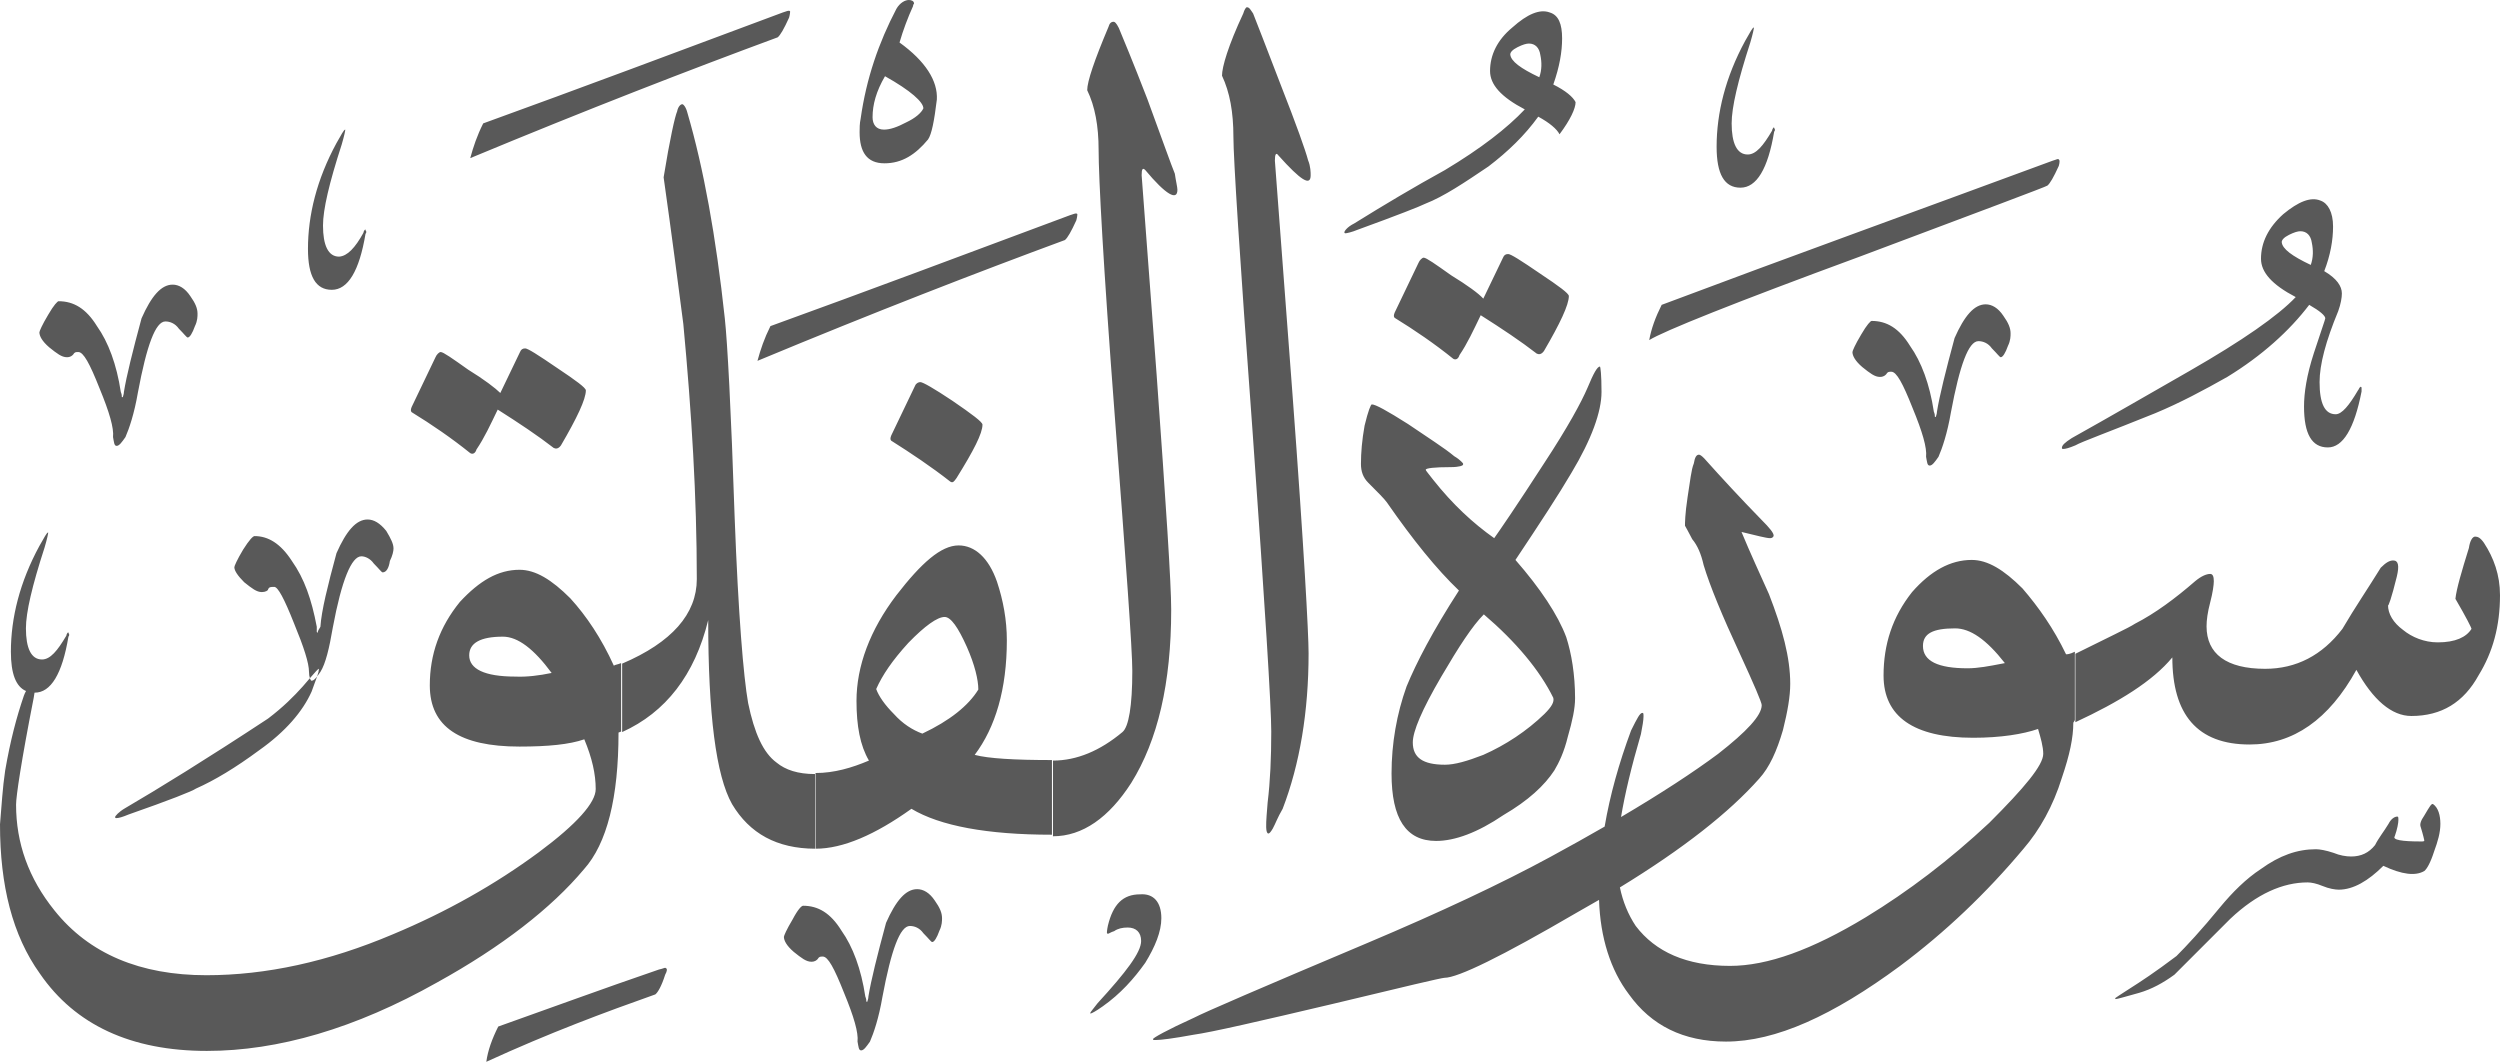 <?xml version="1.0" encoding="utf-8"?>
<svg width="482.2px" height="204.8px" viewBox="0 0 482.2 204.8" version="1.1" xmlns:xlink="http://www.w3.org/1999/xlink" xmlns="http://www.w3.org/2000/svg">
  <defs>
    <path d="M482.2 0L482.2 0L482.2 204.8L0 204.8L0 0L482.2 0Z" id="path_1" />
    <clipPath id="clip_1">
      <use xlink:href="#path_1" clip-rule="evenodd" fill-rule="evenodd" />
    </clipPath>
  </defs>
  <g id="Surah_113_of_114_(modified)">
    <path d="M482.2 0L482.2 0L482.2 204.8L0 204.8L0 0L482.2 0Z" id="Surah_113_of_114_(modified)" fill="none" stroke="none" />
    <path d="M172.9 1.7C173.6 0.5 174.6 0 175.3 0C175.8 0 176.3 0.2 176.3 0.7C176.3 0.7 176.1 0.9 176.1 1.2C175.1 3.4 174.2 5.8 173.5 8.2C178.5 11.8 180.9 15.6 180.7 19.2C180.2 23.3 179.7 25.9 179 26.9C176.6 29.8 174 31.5 170.6 31.5C167.2 31.5 165.8 29.3 165.8 25.5C165.8 24.8 165.8 23.8 166 22.9C167.1 15.1 169.5 8.2 172.9 1.7ZM235.7 14.6C237.2 17.8 237.9 21.6 237.9 26.4C237.9 30.5 239.1 49.4 241.6 83.3C244 117.1 245.2 136.3 245.2 141.1C245.2 146.2 245 150.7 244.5 154.8C244.471 155.179 244.442 155.544 244.414 155.893C244.25 157.936 244.129 159.446 244.3 160.3C244.5 161 244.8 161 245.5 159.8C246 158.9 246.4 157.7 247.4 156C250.7 147.4 252.4 137.3 252.4 126C252.4 122.2 251.5 105.6 249.3 76.1C247.1 46.4 245.9 31.5 245.9 31C245.9 29.8 246.1 29.3 246.6 30C250.9 34.8 252.8 36 252.8 33.8C252.8 33.3 252.8 32.1 252.3 30.9C251.8 29 250.1 24.2 247 16.3C244.1 8.8 242.4 4.3 241.7 2.6C241.2 1.9 241 1.4 240.5 1.4C240.3 1.4 240 1.9 239.8 2.6C236.9 8.8 235.7 12.9 235.7 14.6ZM151 2.4C130.9 9.9 111.7 17.1 93.2 23.8C92 26.2 91.3 28.3 90.7 30.5C113.3 21.1 133.2 13.4 150 7.2C150.5 6.8 151.2 5.6 152.2 3.4C152.4 2.7 152.4 2.2 152.4 2.2C152.251 1.976 151.935 2.086 151.494 2.239C151.344 2.292 151.178 2.349 151 2.4ZM287.4 13.7C287.4 16.3 289.5 18.7 294.1 21.1C290.7 24.7 285.7 28.6 278.7 32.8C272.7 36.1 267 39.5 261.2 43.1C259.8 43.8 259.3 44.6 259.3 44.8C259.3 44.8 259.3 45 259.5 45C259.7 45 260.7 44.8 261.9 44.3C269.6 41.5 273.9 39.8 274.9 39.3C278.5 37.9 282.5 35.2 287.1 32.1C290.9 29.2 294.1 26.1 296.7 22.5C298.9 23.7 300.3 24.9 300.8 25.9C302.9 23.1 303.9 20.9 303.9 19.7C303.4 18.7 302 17.5 299.6 16.3C300.8 12.9 301.3 10 301.3 7.4C301.3 4.6 300.6 2.9 298.9 2.4C297 1.7 294.6 2.7 291.7 5.3C288.8 7.7 287.4 10.6 287.4 13.7ZM218.2 151C223.3 142.8 225.9 131.8 225.9 117.6C225.9 112.6 224.9 97.4 223.1 72.4C221.2 47 220.2 34 220.2 33.8C220.2 32.6 220.4 32.3 220.9 32.8C224.9 37.6 227.1 38.8 227.1 36.6C227.1 36.1 226.8 34.9 226.6 33.5C225.9 31.8 224.2 27 221.3 19.1C218.4 11.6 216.5 7.1 215.8 5.4C215.3 4.4 215 4.2 214.8 4.2C214.3 4.2 214 4.5 213.8 5.2C211.1 11.6 209.7 15.7 209.7 17.4C211.2 20.5 211.9 24.3 211.9 28.9C211.9 34.2 212.8 51.2 215 80C217.2 108.8 218.4 125.3 218.4 129.4C218.4 136.2 217.7 140.2 216.5 141.2C212.2 144.8 207.7 146.7 203.1 146.7L203.1 161.3C208.8 161.3 213.9 157.7 218.2 151ZM342 24.7C342 24.7 341.8 25 341.8 25.2C340.1 28.1 338.7 29.8 337.1 29.8C335 29.8 334 27.6 334 23.8C334 20.7 335.2 15.6 337.6 8.2C338.1 6.5 338.3 5.5 338.3 5.3C338 5.3 337.6 6.2 336.6 7.9C332.8 14.9 331.1 21.8 331.1 28.3C331.1 33.6 332.6 36.2 335.7 36.2C338.8 36.2 341 32.6 342.2 25.4C342.4 25.2 342.4 24.9 342.2 24.7C342.2 24.609 342.2 24.56 342.181 24.551C342.159 24.541 342.109 24.591 342 24.7ZM297.1 10.6C297.4 12 297.4 13.5 296.9 14.9C293.3 13.2 291.4 11.8 291.3 10.5C291.3 10.1 291.7 9.6 292.7 9.1C293.7 8.6 294.4 8.4 294.9 8.4C296.1 8.4 296.9 9.2 297.1 10.6ZM178.1 20.9C178.1 19.7 175.7 17.5 170.7 14.7C169 17.6 168.3 20.2 168.3 22.6C168.3 24 169 25 170.5 25C171.7 25 173.1 24.5 174.8 23.6C176.5 22.8 177.7 21.8 178.1 20.9ZM141.2 155.1C144.585 160.774 149.852 163.674 157.2 163.7L157.2 149.3C153.9 149.3 151.5 148.5 149.8 147.1C147.2 145.2 145.5 141.4 144.3 135.6C143.4 130.5 142.4 118.5 141.7 99.8C141 78.7 140.3 66 139.8 61.4C138.1 45.6 135.7 32.4 132.6 21.8C132.3 20.6 131.8 20.1 131.6 20.1C131.3 20.1 130.8 20.5 130.6 21.5C130.2 22.4 129.2 26.8 128 34.2C129.6 45.5 130.8 54.8 131.8 62.5C133.4 79.5 134.4 95.9 134.4 111.7C134.4 118.4 129.6 123.9 120 128L120 141.2C128.4 137.4 134 130.2 136.6 119.6C136.6 137.8 138.1 149.6 141.2 155.1ZM70.1 44.9C70.1 44.7 70.3 44.4 70.3 44.4C70.41 44.291 70.459 44.241 70.481 44.251C70.5 44.26 70.5 44.309 70.5 44.4C70.7 44.6 70.7 44.9 70.5 45.1C69.3 52.3 67.1 55.9 64 55.9C60.9 55.9 59.4 53.3 59.4 48C59.4 41.5 61.1 34.6 64.9 27.6C65.9 25.9 66.3 25 66.6 25C66.6 25.2 66.4 26.2 65.9 27.9C63.5 35.3 62.3 40.4 62.3 43.5C62.3 47.3 63.3 49.5 65.4 49.5C67 49.4 68.5 47.8 70.1 44.9ZM320.5 58.8C344.7 49.7 369.9 40.6 395.9 31C396.102 30.942 396.288 30.876 396.449 30.819C396.847 30.677 397.1 30.587 397.1 30.8C397.3 30.8 397.3 31.3 397.1 32C396.1 34.2 395.4 35.4 394.9 35.8C394.7 36 382.4 40.6 358.7 49.5C334.5 58.4 320.8 63.9 318.1 65.6C318.5 63.4 319.3 61.2 320.5 58.8ZM451 60C448.6 65.8 447.4 70.3 447.4 73.7C447.4 77.8 448.4 79.9 450.5 79.9C451.7 79.9 453.1 78.2 454.8 75.3C455 75.1 455 74.8 455.3 74.6C455.3 74.6 455.5 74.6 455.5 74.8L455.5 75.5C454.1 82.7 451.9 86.3 449 86.3C445.9 86.3 444.4 83.7 444.4 78.4C444.4 75.8 444.9 72.4 446.3 68.1C447.7 63.8 448.5 61.6 448.5 61.4C448.5 60.9 447.5 60 445.4 58.8C441.6 63.8 436.3 68.6 429.6 72.7C425 75.3 420.5 77.7 415.7 79.7C406.8 83.3 401.5 85.2 400.3 85.9C399.1 86.4 398.4 86.6 397.9 86.6C397.7 86.6 397.7 86.4 397.7 86.4C397.7 85.9 398.2 85.4 399.6 84.5C407.3 80.2 414.7 75.9 422.4 71.5C432.5 65.7 439.4 60.9 442.8 57.3C438.2 54.9 436.1 52.5 436.1 49.9C436.1 46.8 437.5 43.9 440.4 41.3C443.3 38.9 445.7 37.9 447.6 38.7C449 39.2 450 40.9 450 43.7C450 46.3 449.5 49.2 448.3 52.3C450.7 53.7 451.7 55.2 451.7 56.6C451.7 57.4 451.5 58.6 451 60ZM206.4 41.5C186.3 49 167.1 56.2 148.6 62.9C147.4 65.3 146.7 67.4 146.1 69.6C168.7 60.2 188.6 52.5 205.4 46.3C205.9 45.9 206.6 44.7 207.6 42.5C207.8 41.8 207.8 41.3 207.8 41.3C207.651 41.076 207.335 41.186 206.894 41.339C206.744 41.392 206.578 41.449 206.4 41.5ZM445.7 51.1C446.2 49.7 446.2 48.2 445.9 46.8C445.7 45.4 444.9 44.6 443.7 44.6C443.2 44.6 442.5 44.8 441.5 45.3C440.5 45.8 440.1 46.3 440.1 46.7C440.2 48 442.1 49.4 445.7 51.1ZM289.9 49.7L286.1 57.6C285.2 56.6 283 55 279.9 53.1C276.8 50.9 275.1 49.7 274.6 49.7C274.3 49.7 273.8 50.2 273.6 50.7L269 60.3C268.8 60.8 268.8 61.1 269 61.3C272.9 63.7 276.7 66.3 280.3 69.2C280.8 69.5 281.3 69.2 281.5 68.5C283 66.3 284.2 63.7 285.6 60.8C289.7 63.4 293.3 65.8 296.4 68.2C296.8 68.4 297.3 68.4 297.8 67.7C300.9 62.4 302.6 58.8 302.6 57.1C302.6 56.6 300.7 55.2 297.1 52.8C293.3 50.2 291.4 49 290.9 49C290.4 49 290.1 49.2 289.9 49.7ZM18.7 62.9C16.6 59.5 14.2 58.1 11.3 58.1C11.1 58.1 10.4 58.8 9.3 60.7C8.1 62.7 7.6 63.9 7.6 64.1C7.6 64.8 8.1 65.8 9.5 67C11 68.2 11.9 68.9 12.9 68.9C13.6 68.9 13.9 68.6 14.1 68.4C14.4 67.9 14.6 67.9 15.1 67.9C16.1 67.9 17.3 70.1 19.2 74.9C21.1 79.5 22 82.6 21.8 84.3C22 85.3 22 86 22.5 86C23 86 23.5 85.3 24.2 84.3C24.9 82.7 25.9 79.8 26.6 75.7C28.3 66.6 30 62 31.9 62C32.8 62 33.8 62.4 34.5 63.4C35.5 64.4 36 65.1 36.2 65.1C36.6 65.1 37.1 64.3 37.6 62.9C38.1 61.9 38.1 61 38.1 60.5C38.1 59.5 37.7 58.5 36.7 57.1C35.7 55.6 34.5 54.9 33.3 54.9C31.1 54.9 29.2 57.1 27.3 61.4C25.6 67.7 24.4 72.5 23.9 75.6C23.9 76.1 23.7 76.4 23.7 76.6L23.5 76.6C23.5 76.3 23.5 76.1 23.3 75.6C22.5 70.3 20.9 66 18.7 62.9ZM368.4 66.7C366.3 63.3 363.9 61.9 361 61.9C360.8 61.9 360.1 62.6 359 64.5C357.8 66.5 357.3 67.7 357.3 67.9C357.3 68.6 357.8 69.6 359.2 70.8C360.7 72 361.6 72.7 362.6 72.7C363.3 72.7 363.6 72.4 363.8 72.2C364.1 71.7 364.3 71.7 364.8 71.7C365.8 71.7 367 73.9 368.9 78.7C370.8 83.3 371.7 86.4 371.5 88.1C371.7 89.1 371.7 89.8 372.2 89.8C372.7 89.8 373.2 89.1 373.9 88.1C374.6 86.5 375.6 83.6 376.3 79.5C378 70.4 379.7 65.8 381.6 65.8C382.5 65.8 383.5 66.2 384.2 67.2C385.2 68.2 385.7 68.9 385.9 68.9C386.3 68.9 386.8 68.1 387.3 66.7C387.8 65.7 387.8 64.8 387.8 64.3C387.8 63.3 387.4 62.3 386.4 60.9C385.4 59.4 384.2 58.7 383 58.7C380.8 58.7 378.9 60.9 377 65.2C375.3 71.5 374.1 76.3 373.6 79.4C373.6 79.9 373.4 80.2 373.4 80.4L373.2 80.4C373.2 80.1 373.2 79.9 373 79.4C372.2 74.1 370.6 69.8 368.4 66.7ZM96.5 75.8L100.3 67.9C100.5 67.4 100.8 67.2 101.3 67.2C101.8 67.2 103.7 68.4 107.5 71C111.1 73.4 113 74.8 113 75.3C113 77 111.3 80.6 108.2 85.9C107.7 86.6 107.2 86.6 106.8 86.4C103.7 84 100.1 81.6 96 79C94.6 81.9 93.4 84.5 91.9 86.7C91.7 87.4 91.2 87.7 90.7 87.4C87.1 84.5 83.3 81.9 79.4 79.5C79.2 79.3 79.2 79 79.4 78.5L84 68.9C84.2 68.4 84.7 67.9 85 67.9C85.5 67.9 87.2 69.1 90.3 71.3C93.4 73.2 95.6 74.9 96.5 75.8ZM308.9 75.6C308.9 79.4 307 84.7 303.1 91.2C300.7 95.3 297.1 100.8 292.3 108C297.1 113.5 300.5 118.6 302.1 122.9C303.1 126 303.8 130.1 303.8 134.7C303.8 136.6 303.3 139 302.4 142.1C301.7 145 300.7 147.1 299.8 148.6C297.9 151.5 294.8 154.4 290 157.2C285 160.6 280.6 162.2 277 162.2C271.2 162.2 268.4 157.9 268.4 149.2C268.4 143.4 269.4 137.7 271.3 132.4C273.2 127.8 276.3 121.8 281.4 113.9C277.1 109.8 272.5 104.1 267.5 96.9C267 96.2 265.8 95 263.9 93.1C262.9 92.1 262.5 90.9 262.5 89.5C262.5 87.3 262.7 84.9 263.2 82.1C263.9 79.2 264.4 78 264.6 78C265.3 78 267.5 79.2 271.6 81.8C275.4 84.4 278.6 86.4 280.5 88C281.7 88.7 282.2 89.4 282.2 89.4L282.2 89.6C282.2 89.8 281.5 90.1 279.8 90.1C276.7 90.1 275 90.3 275 90.6C275 90.8 275.5 91.3 276.4 92.5C280.2 97.3 284.1 100.9 288.2 103.8C289.2 102.4 292.5 97.6 297.8 89.4C302.4 82.4 305 77.6 306.2 74.8C307.4 71.9 308.1 70.7 308.6 70.7C308.7 70.8 308.9 72.2 308.9 75.6ZM171.9 84C171.7 84.5 171.7 84.8 171.9 85C175.7 87.4 179.6 90 183.3 92.9C183.79 93.194 183.992 92.911 184.471 92.24L184.5 92.2C187.8 86.9 189.5 83.6 189.5 81.9C189.5 81.4 187.5 79.9 183.7 77.3C180.1 74.9 178 73.7 177.5 73.7C177.2 73.7 176.7 73.9 176.5 74.4L171.9 84ZM326.4 104C327.4 105.2 328.1 106.8 328.6 109C329.8 113 332.2 118.8 335.5 125.9C338.4 132.2 339.8 135.5 339.8 136C339.8 138 336.9 141.1 331.4 145.4C326.591 148.974 320.347 153.055 312.666 157.588C313.402 153.155 314.673 147.846 316.5 141.6C316.8 140.1 317 138.9 317 138.2C317 137.7 317 137.5 316.8 137.5C316.3 137.5 315.8 138.5 314.6 140.9C312.256 147.229 310.53 153.387 309.503 159.433C306.237 161.317 302.736 163.274 299 165.3C289.6 170.4 277.9 175.9 263.7 181.9C243.3 190.5 232.2 195.3 230.3 196.3C225 198.7 222.4 200.2 222.4 200.4C222.4 200.6 222.4 200.6 222.9 200.6C223.9 200.6 226.3 200.3 230.1 199.6C233.7 199.1 242.8 197 257.2 193.6C270.9 190.3 278.1 188.6 278.6 188.6C281.2 188.6 289.6 184.5 304 176.1C305.515 175.251 306.99 174.407 308.423 173.568C308.657 180.843 310.638 187.113 314.2 191.8C318.5 197.8 324.7 200.9 332.9 200.9C342.5 200.9 353.5 195.9 366.5 186.3C375.2 179.8 383.1 172.3 390.3 163.7C393.4 160.1 396 155.5 397.7 150C399.2 145.6 399.9 142.3 399.9 139.4L400.2 138.9L400.2 125.7C399.2 126.2 398.7 126.2 398.5 126.2C396.1 121.2 393.2 117.1 390.1 113.5C386.5 109.9 383.4 108 380.3 108C376.2 108 372.4 110.1 368.8 114.2C365 119 363.3 124.3 363.3 130.3C363.3 138.2 369.1 142.3 380.6 142.3C385.9 142.3 390.2 141.6 393.1 140.6C393.6 142.3 394.1 144 394.1 145.4C394.1 147.6 390.5 151.9 383.7 158.7C376 165.9 368.1 171.9 359.9 176.9C349.5 183.2 340.9 186.3 333.7 186.3C325.3 186.3 319.3 183.6 315.5 178.6C314.036 176.404 313.018 173.909 312.447 171.163C324.639 163.71 333.553 156.685 339.3 150.2C341.3 148 342.7 144.9 343.9 140.8C344.8 137.2 345.3 134.3 345.3 131.9C345.3 126.8 343.8 121.3 341.2 114.6C339.5 110.8 337.6 106.7 335.9 102.6C338.8 103.3 340.7 103.8 341.4 103.8C341.9 103.8 342.1 103.5 342.1 103.3C342.1 102.8 341.4 101.9 339.7 100.2C335.7 96.1 332.1 92.2 328.7 88.4C328.2 87.9 327.9 87.7 327.7 87.7C327.2 87.7 326.9 88.2 326.7 89.4C326.2 90.6 326 92.8 325.5 95.9C325 99.2 325 100.9 325 101.4C325.2 101.8 325.7 102.6 326.4 104ZM75.2 108.2C75.7 107.2 75.9 106.3 75.9 105.8C75.9 104.9 75.4 103.9 74.5 102.4C73.3 100.9 72.1 100.2 70.9 100.2C68.7 100.2 66.8 102.4 64.9 106.7C63.2 113 62 117.8 61.8 120.9C61.5 121.4 61.3 121.7 61.3 121.9C61.3 121.991 61.3 122.04 61.282 122.049C61.259 122.059 61.209 122.009 61.1 121.9L61.1 120.9C60.1 115.6 58.7 111.6 56.3 108.2C54.1 104.8 51.7 103.4 49.1 103.4C48.8 103.4 48.1 104.1 46.9 106C45.7 108 45.2 109.2 45.2 109.4C45.2 110.1 45.9 111.1 47.1 112.3C48.6 113.5 49.5 114.2 50.5 114.2C51.2 114.2 51.7 113.9 51.7 113.7C51.9 113.2 52.2 113.2 52.9 113.2C53.6 113.2 54.8 115.4 56.7 120.2C58.6 124.8 59.6 127.9 59.6 129.6C59.6 130.092 59.673 130.511 59.77 130.81C59.381 131.261 58.925 131.792 58.4 132.4C56.7 134.3 54.6 136.4 51.7 138.6C39.7 146.5 30.6 152.1 24.1 155.9C22.9 156.6 22.2 157.4 22.2 157.6C22.2 157.6 22.2 157.8 22.4 157.8C22.9 157.8 23.6 157.6 24.8 157.1C32.8 154.3 37.1 152.6 37.8 152.1C41.4 150.5 45.4 148.1 50 144.7C55.1 141.1 58.4 137.2 60.1 133.4C60.564 132.162 60.922 131.191 61.16 130.485C61.356 130.233 61.567 129.933 61.8 129.6C62.8 128 63.5 125.1 64.2 121C65.9 111.9 67.8 107.3 69.7 107.3C70.4 107.3 71.4 107.7 72.1 108.7C73.1 109.7 73.6 110.4 73.8 110.4C74.5 110.4 75 109.6 75.2 108.2ZM61.16 130.485C61.383 129.822 61.5 129.394 61.5 129.2L61.5 129C61.355 129 60.791 129.629 59.77 130.81C59.871 131.119 59.998 131.3 60.1 131.3C60.434 131.3 60.767 130.989 61.16 130.485ZM12.8 122.6C12.8 122.4 13 122.1 13 122.1C13.109 121.991 13.159 121.941 13.181 121.951C13.2 121.96 13.2 122.009 13.2 122.1C13.4 122.3 13.4 122.6 13.2 122.8C12 130 9.8 133.6 6.7 133.6C6.686 133.6 6.673 133.6 6.66 133.6C6.625 133.891 6.571 134.223 6.5 134.6C4.1 146.8 3.1 153.6 3.1 155.2C3.1 162.6 5.5 169.4 10.5 175.6C17.2 184 27.1 188.1 39.8 188.1C51.3 188.1 63.3 185.5 75.8 180.2C86.1 175.9 95.5 170.6 103.9 164.4C111.3 158.9 114.9 154.8 114.9 152.2C114.9 149.3 114.2 146.2 112.7 142.6C109.8 143.6 105.7 144 100.2 144C88.7 144 82.9 140.2 82.9 132.2C82.9 126.2 84.8 120.9 88.7 116.1C92.5 112 96.1 109.9 100.2 109.9C103.3 109.9 106.4 111.8 110 115.4C113.1 118.8 116 123.1 118.4 128.4C118.6 128.2 119.1 128.2 119.8 127.9L119.8 141.1L119.3 141.3C119.3 153.8 117.1 162.7 112.6 167.7C106.4 175.1 96.8 182.6 84.3 189.5C68.5 198.4 53.6 202.7 39.9 202.7C25.3 202.7 14.5 197.7 7.7 187.8C2.4 180.4 0 170.8 0 159C0.3 155.5 0.5 151.9 1 148.6C2 142.8 3.2 138.3 4.6 134.2C4.729 133.838 4.872 133.536 5.021 133.283C3.057 132.443 2.1 129.933 2.1 125.7C2.1 119.2 3.8 112.3 7.6 105.3C8.6 103.6 9 102.7 9.3 102.7C9.3 102.9 9.1 103.9 8.6 105.6C6.2 113 5 118.1 5 121.2C5 125 6 127.2 8.1 127.2C9.7 127.2 11.1 125.5 12.8 122.6ZM426.3 110.7C425.6 110.7 424.6 111.1 423.4 112.1C419.6 115.4 415.7 118.3 411.8 120.3C410.6 121.1 406.5 123 400.3 126.1L400.3 139.3C408.7 135.4 415.2 131.4 419 126.8C419 137.8 423.8 143.6 433.9 143.6C442.3 143.6 449.2 138.8 454.5 129.2C457.7 135 461.3 138.1 465.1 138.1C470.9 138.1 475.2 135.5 478.1 130.2C480.8 125.8 482.2 120.8 482.2 114.8C482.2 110.9 481 107.6 479.1 104.7C478.4 103.7 477.9 103.5 477.4 103.5C476.9 103.5 476.4 104.3 476.2 105.7C474.8 110.2 473.8 113.6 473.6 115.5C475.7 119.1 476.7 121.1 476.7 121.3C475.7 122.9 473.6 123.9 470.2 123.9C467.6 123.9 465.2 122.9 463.5 121.5C461.6 120.1 460.6 118.4 460.6 116.7C460.6 117.2 461.3 115.3 462.3 111.2C462.8 109.1 462.6 108.1 461.6 108.1C460.9 108.1 460.2 108.5 459.2 109.5C456.8 113.4 454.2 117.2 451.8 121.3C447.9 126.4 442.9 129 436.9 129C429.4 129 425.6 126.1 425.6 120.8C425.6 119.6 425.8 118.1 426.3 116.2C426.8 114.3 427 112.8 427 112.1C427 111.2 426.8 110.7 426.3 110.7ZM202.9 161C190.4 161 181.3 159.3 175.8 156C168.8 161 162.6 163.7 157.3 163.7L157.3 149.1C160.9 149.1 164.3 148.1 167.6 146.7C165.9 143.8 165.2 140 165.2 135.2C165.2 128.5 167.8 121.5 172.9 114.8C177.7 108.6 181.5 105.2 184.9 105.2C188 105.2 190.7 107.6 192.3 112.2C193.5 115.8 194.2 119.6 194.2 123.5C194.2 132.9 192 140.3 188 145.6C190.6 146.3 195.7 146.6 202.9 146.6L202.9 161ZM299.6 134.6C297 129.3 292.4 123.8 286.2 118.5C284 120.7 281.4 124.7 278 130.5C274.2 137 272.5 141.1 272.5 143.2C272.5 146.1 274.4 147.5 278.7 147.5C280.6 147.5 283 146.8 286.1 145.6C290.4 143.7 294.5 141 297.9 137.7C299.3 136.3 299.8 135.4 299.6 134.6ZM188.7 133C188.7 131.1 188 128.2 186.5 124.8C184.8 121 183.4 119 182.2 119C180.8 119 178.4 120.7 175.2 124C172.1 127.4 170.2 130.2 169 132.9C169.5 134.3 170.7 136 172.4 137.7C174.1 139.6 176 140.8 177.9 141.5C183.2 139 186.8 136.1 188.7 133ZM386.7 127.9C383.1 123.3 380 121.2 377.1 121.2C372.8 121.2 370.9 122.2 370.9 124.6C370.9 127.5 373.8 128.9 379.5 128.9C381.53 128.9 383.73 128.474 386.1 128.016C386.299 127.977 386.499 127.939 386.7 127.9ZM106.4 129.8C103 125.2 99.9 122.8 97 122.8C92.7 122.8 90.5 124 90.5 126.4C90.5 129 93.4 130.5 99.4 130.5C101.6 130.6 104 130.3 106.4 129.8ZM412.6 191.5C410 192.2 408.5 192.7 408 192.7L408 192.5C408 192.5 409 191.8 410.9 190.6C412.8 189.4 415.7 187.5 419.8 184.4C421.7 182.5 424.6 179.4 428.2 175C430.6 172.1 433.2 169.5 436.1 167.6C439.7 165 443.1 163.8 446.7 163.8C447.4 163.8 448.6 164 450.1 164.5C451.3 165 452.5 165.2 453.5 165.2C455.4 165.2 456.9 164.5 458.1 163C458.8 161.6 459.8 160.4 460.7 158.9C461.2 157.9 461.9 157.5 462.4 157.5C462.6 157.5 462.6 157.7 462.6 158.2C462.6 158.7 462.4 159.9 461.9 161.3C461.4 162 463.3 162.3 466.9 162.3C467.4 162.3 467.6 162.3 467.6 162.1C467.6 162.1 467.4 161.1 466.9 159.5C466.7 159 466.9 158.3 467.6 157.3L467.68 157.164C468.622 155.563 469.008 154.905 469.3 155.1C470.3 155.8 470.7 157.3 470.7 158.9C470.7 160.6 470.2 162.3 469.5 164.2C468.8 166.4 468.1 167.6 467.6 168C465.9 169 463.3 168.7 459.7 167C456.8 169.9 453.9 171.6 451.1 171.6C450.4 171.6 449.2 171.4 448 170.9C446.8 170.4 445.8 170.2 445.1 170.2C440.3 170.2 435.3 172.4 430.2 177.2L419.4 188C417.2 189.6 415 190.8 412.6 191.5ZM154.9 174.7C157.8 174.7 160.2 176.1 162.3 179.5C164.5 182.6 166.1 186.9 166.9 192.2C167.1 192.7 167.1 192.9 167.1 193.2L167.3 193.2C167.3 193 167.5 192.7 167.5 192.2C168 189.1 169.2 184.3 170.9 178C172.8 173.7 174.7 171.5 176.9 171.5C178.1 171.5 179.3 172.2 180.3 173.7C181.3 175.1 181.7 176.1 181.7 177.1C181.7 177.6 181.7 178.5 181.2 179.5C180.7 180.9 180.2 181.7 179.8 181.7C179.6 181.7 179.1 181 178.1 180C177.4 179 176.4 178.6 175.5 178.6C173.6 178.6 171.9 183.2 170.2 192.3C169.5 196.4 168.5 199.3 167.8 200.9C167.1 201.9 166.6 202.6 166.1 202.6C165.6 202.6 165.6 201.9 165.4 200.9C165.6 199.2 164.7 196.1 162.8 191.5C160.9 186.7 159.7 184.5 158.7 184.5C158.2 184.5 158 184.5 157.7 185C157.5 185.2 157.2 185.5 156.5 185.5C155.5 185.5 154.6 184.8 153.1 183.6C151.7 182.4 151.2 181.4 151.2 180.7C151.2 180.5 151.7 179.3 152.9 177.3C153.9 175.4 154.6 174.7 154.9 174.7ZM224 177.1C224 179.7 222.8 182.6 220.9 185.7C218.7 188.8 216.1 191.7 212.7 194.1C211.3 195.1 210.5 195.5 210.3 195.5L210.3 195.4C210.3 195.2 210.8 194.7 211.7 193.5C217.2 187.5 220.1 183.7 220.1 181.5C220.1 179.8 219.1 178.9 217.5 178.9C216.5 178.9 215.6 179.1 214.9 179.6C214.2 179.8 213.9 180.1 213.7 180.1C213.7 180.1 213.5 180.1 213.5 179.9C213.5 179.9 213.5 179.4 213.7 178.5C214.7 174.4 216.6 172.5 219.9 172.5C222.5 172.3 224 174 224 177.1ZM127.1 187C116 190.8 105.7 194.6 96.1 198C94.9 200.4 94.1 202.6 93.8 204.8C106 199.2 116.8 195.2 126.4 191.8C126.9 191.4 127.6 190.2 128.3 188C128.7 187.3 128.7 186.8 128.5 186.8C128.377 186.616 128.254 186.658 127.945 186.764C127.752 186.831 127.485 186.923 127.1 187Z" id="Group" fill="#595959" fill-rule="evenodd" stroke="none" clip-path="url(#clip_1)" />
  </g>
</svg>